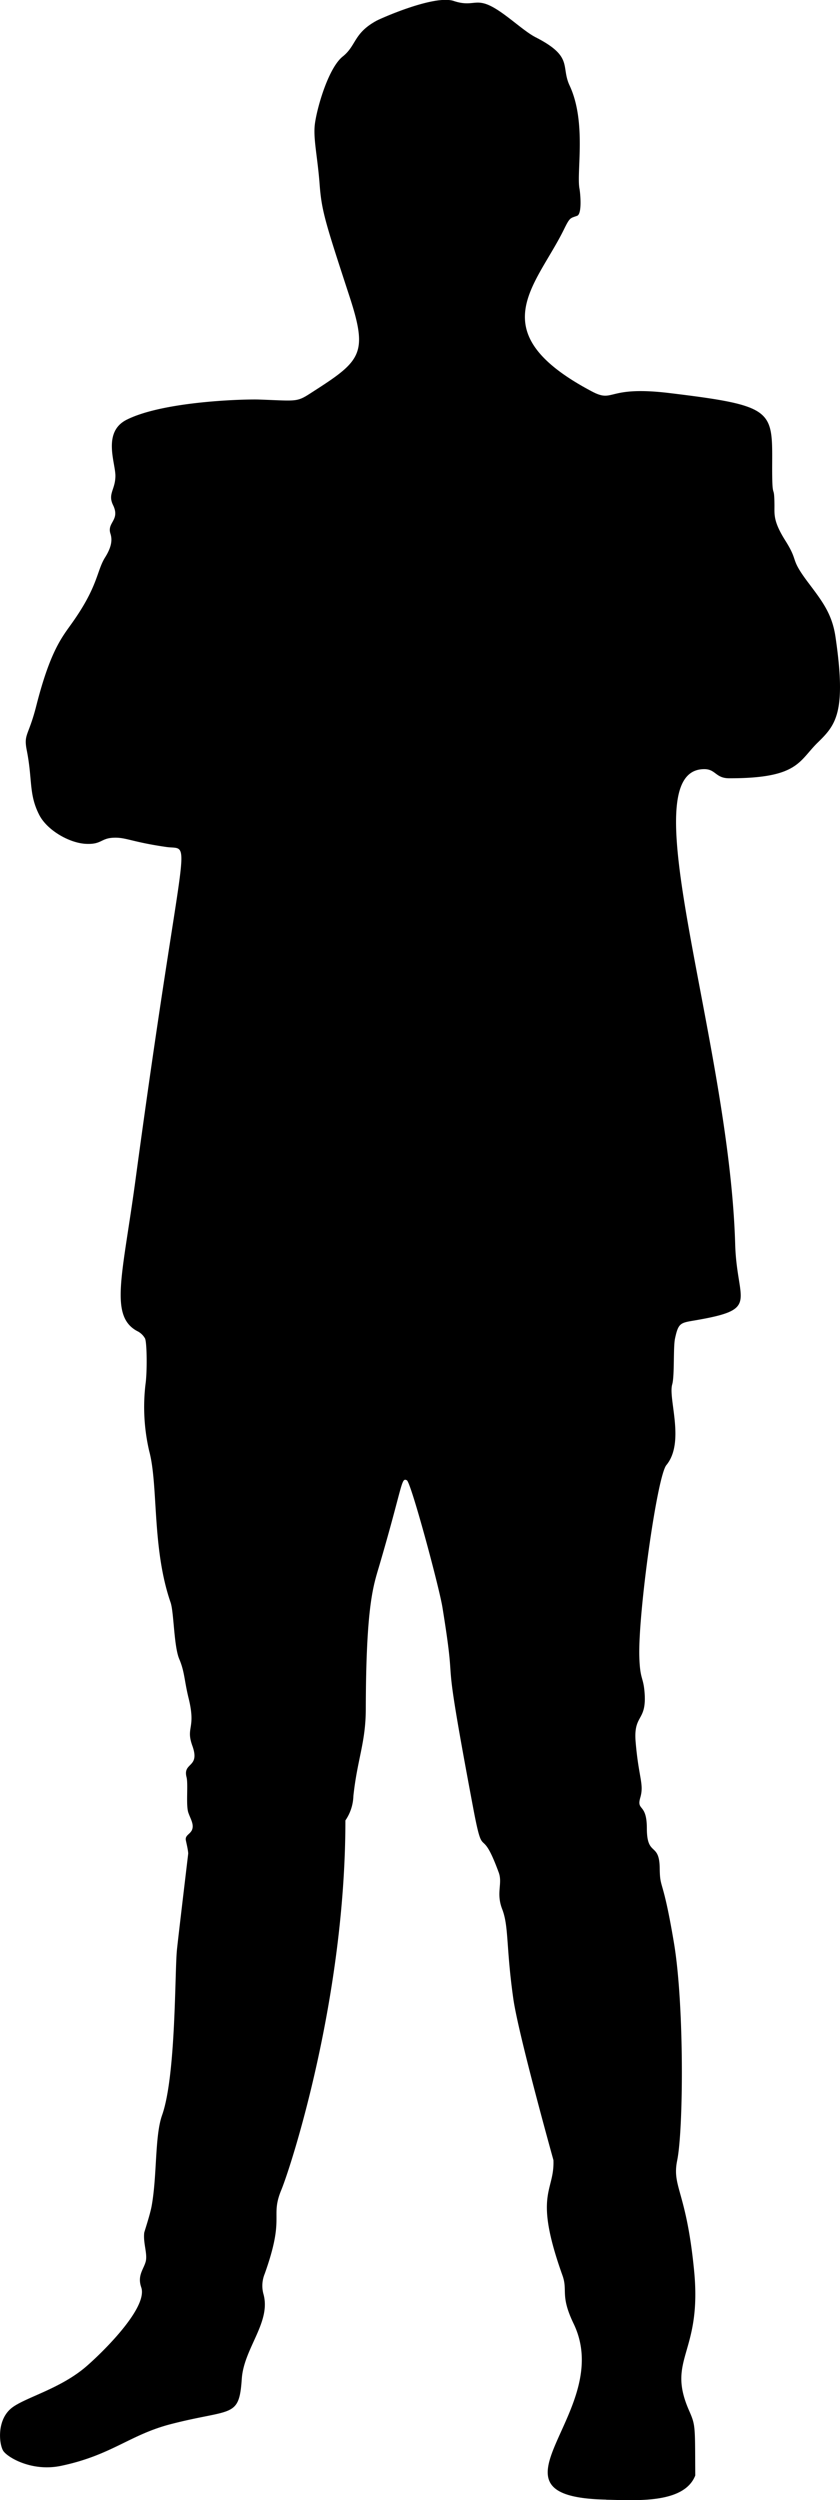 <svg xmlns="http://www.w3.org/2000/svg" viewBox="0 0 203.14 604.56"><g id="Layer_2" data-name="Layer 2"><g id="svg2"><path d="M146.56,604.45c-32.3-.67,2.43-21.15-7.83-42.52-3.33-6.92-1.37-7.94-2.7-11.67-7.15-20-1.9-20.12-2.19-27.9,0,0-8.47-30.35-9.7-39-1.78-12.53-1.06-17.48-2.7-21.71-1.52-3.94.15-6.15-.83-8.84-4.4-12-3.63-2.39-6-14.67-8.61-45.63-3.63-24.81-7.61-49.43-.81-5-7.6-30.23-8.61-30.75-1.4-.72-.9,1-6.66,20.63-1.42,4.83-3.21,9.45-3.27,34.59,0,8.18-2.05,12.2-3,21.13a11,11,0,0,1-1.93,5.9c0,43-13.1,83.54-15.52,89.41-2.73,6.64,1,6.25-4,20.24a7.6,7.6,0,0,0-.33,4.77c2,6.88-4.71,13.16-5.21,20.62-.64,9.63-2.38,7.13-17.13,10.94-9.94,2.56-14.36,7.53-26.55,10.09-7.12,1.5-13-2.07-14-3.61S-.91,585.05,3,582.15c3.27-2.41,11.06-4.38,17.23-9.37,2.9-2.35,15.71-14.36,13.93-19.65-1-2.85.57-4.37,1.07-6.22s-.65-4.5-.35-7c0-.16,1.39-4.27,1.79-6.45,1.34-7.39.74-16.91,2.52-21.95,3.37-9.52,3.06-34.34,3.59-39.91.22-2.31,2.74-23.38,2.74-23.4-.07-1.16-.61-3.15-.61-3.43,0-1,1-1.23,1.48-2.17.64-1.36-.32-2.73-.84-4.26-.63-1.83,0-6.84-.44-8.59-.94-3.67,3.35-2.19,1.41-7.58-1.66-4.61.93-4-.9-11.47-1.08-4.39-.95-6.4-2.27-9.51s-1.28-11.31-2.1-13.69c-4.55-13.19-2.93-28.28-5.17-36.61a47.11,47.11,0,0,1-.9-16.11c.43-2.89.37-10-.1-11.1a4.37,4.37,0,0,0-2-1.85c-6.65-3.72-3.43-13.45-.32-36.47,11.72-86.68,14.11-79.59,7.42-80.55-8.48-1.23-9.74-2.38-12.79-2.23s-2.81,1.66-6.59,1.48c-4-.18-9.4-3.27-11.31-7-2.56-5-1.6-8.41-3-15.53-.82-4.11.38-3.37,2.28-10.83,3.38-13.32,6.26-16.66,8.62-20,6.36-8.94,5.95-12.56,8-15.87,1.83-2.89,1.7-4.6,1.31-5.8-.87-2.71,2.42-3.24.64-6.89-1.33-2.74.56-3.72.57-7.08,0-3.21-3.2-10.6,2.74-13.57,9.18-4.6,29.38-5,32.08-4.87,9.62.34,8.93.71,13.1-2,11.57-7.42,13.19-9.16,8.67-23-5.79-17.73-6.72-20.56-7.2-27-.53-7.06-1.67-11.38-1.1-15,.64-4.22,3.33-13.27,6.68-15.95S85.47,8.05,91.08,5c1-.54,13.93-6.31,18.63-4.77,3.7,1.23,4.84,0,7.14.55C120.68,1.62,126,7.2,129.51,9c9.21,4.71,6.08,7,8.22,11.64,4.17,8.88,1.64,21,2.41,25,.19,1,.68,6.08-.57,6.55-1.66.6-1.74.33-3.15,3.21-6.73,13.76-20.41,24.87,6.63,39.21,5.6,3,3.38-1.44,18.93.45,24.78,3,24.82,4.06,24.76,16.83-.06,10.34.51,4.19.55,10.43,0,2.15-.25,3.83,2.62,8.39,3.45,5.47.87,4,5.7,10.38,3.26,4.34,5.63,7.39,6.44,12.92,2.68,18.26.1,21.27-4.28,25.54-4.64,4.52-4.66,8.68-21.44,8.65-3.28,0-3.25-2.21-6-2.21-18.4,0,6,65.07,7.46,114.84.39,14.18,6.13,15.72-9.54,18.43-3.66.63-4.18.55-5,4.38-.47,2.11-.09,9.07-.69,11.15-1,3.43,3.15,13.95-1.41,19.5-2.25,2.73-6.86,35.94-6.54,46.36.17,5.57.94,4.74,1.26,8.51.6,7.27-2.73,5.24-2.15,12.08.74,8.77,2.08,10.16,1.12,13.47s1.58,1.22,1.59,7.38c0,7,3,3.26,3.11,9.6.06,5.45.72,1.87,3.45,18.17,2.51,15,2.3,45.1.78,52.55-1.32,6.45,2.21,7.38,4.08,26.59,2,20.2-6.75,21.3-1.22,33.89,1.6,3.66,1.44,3.59,1.51,15.73-2.7,6.88-14.36,6-21.51,5.86Z"/></g></g></svg>